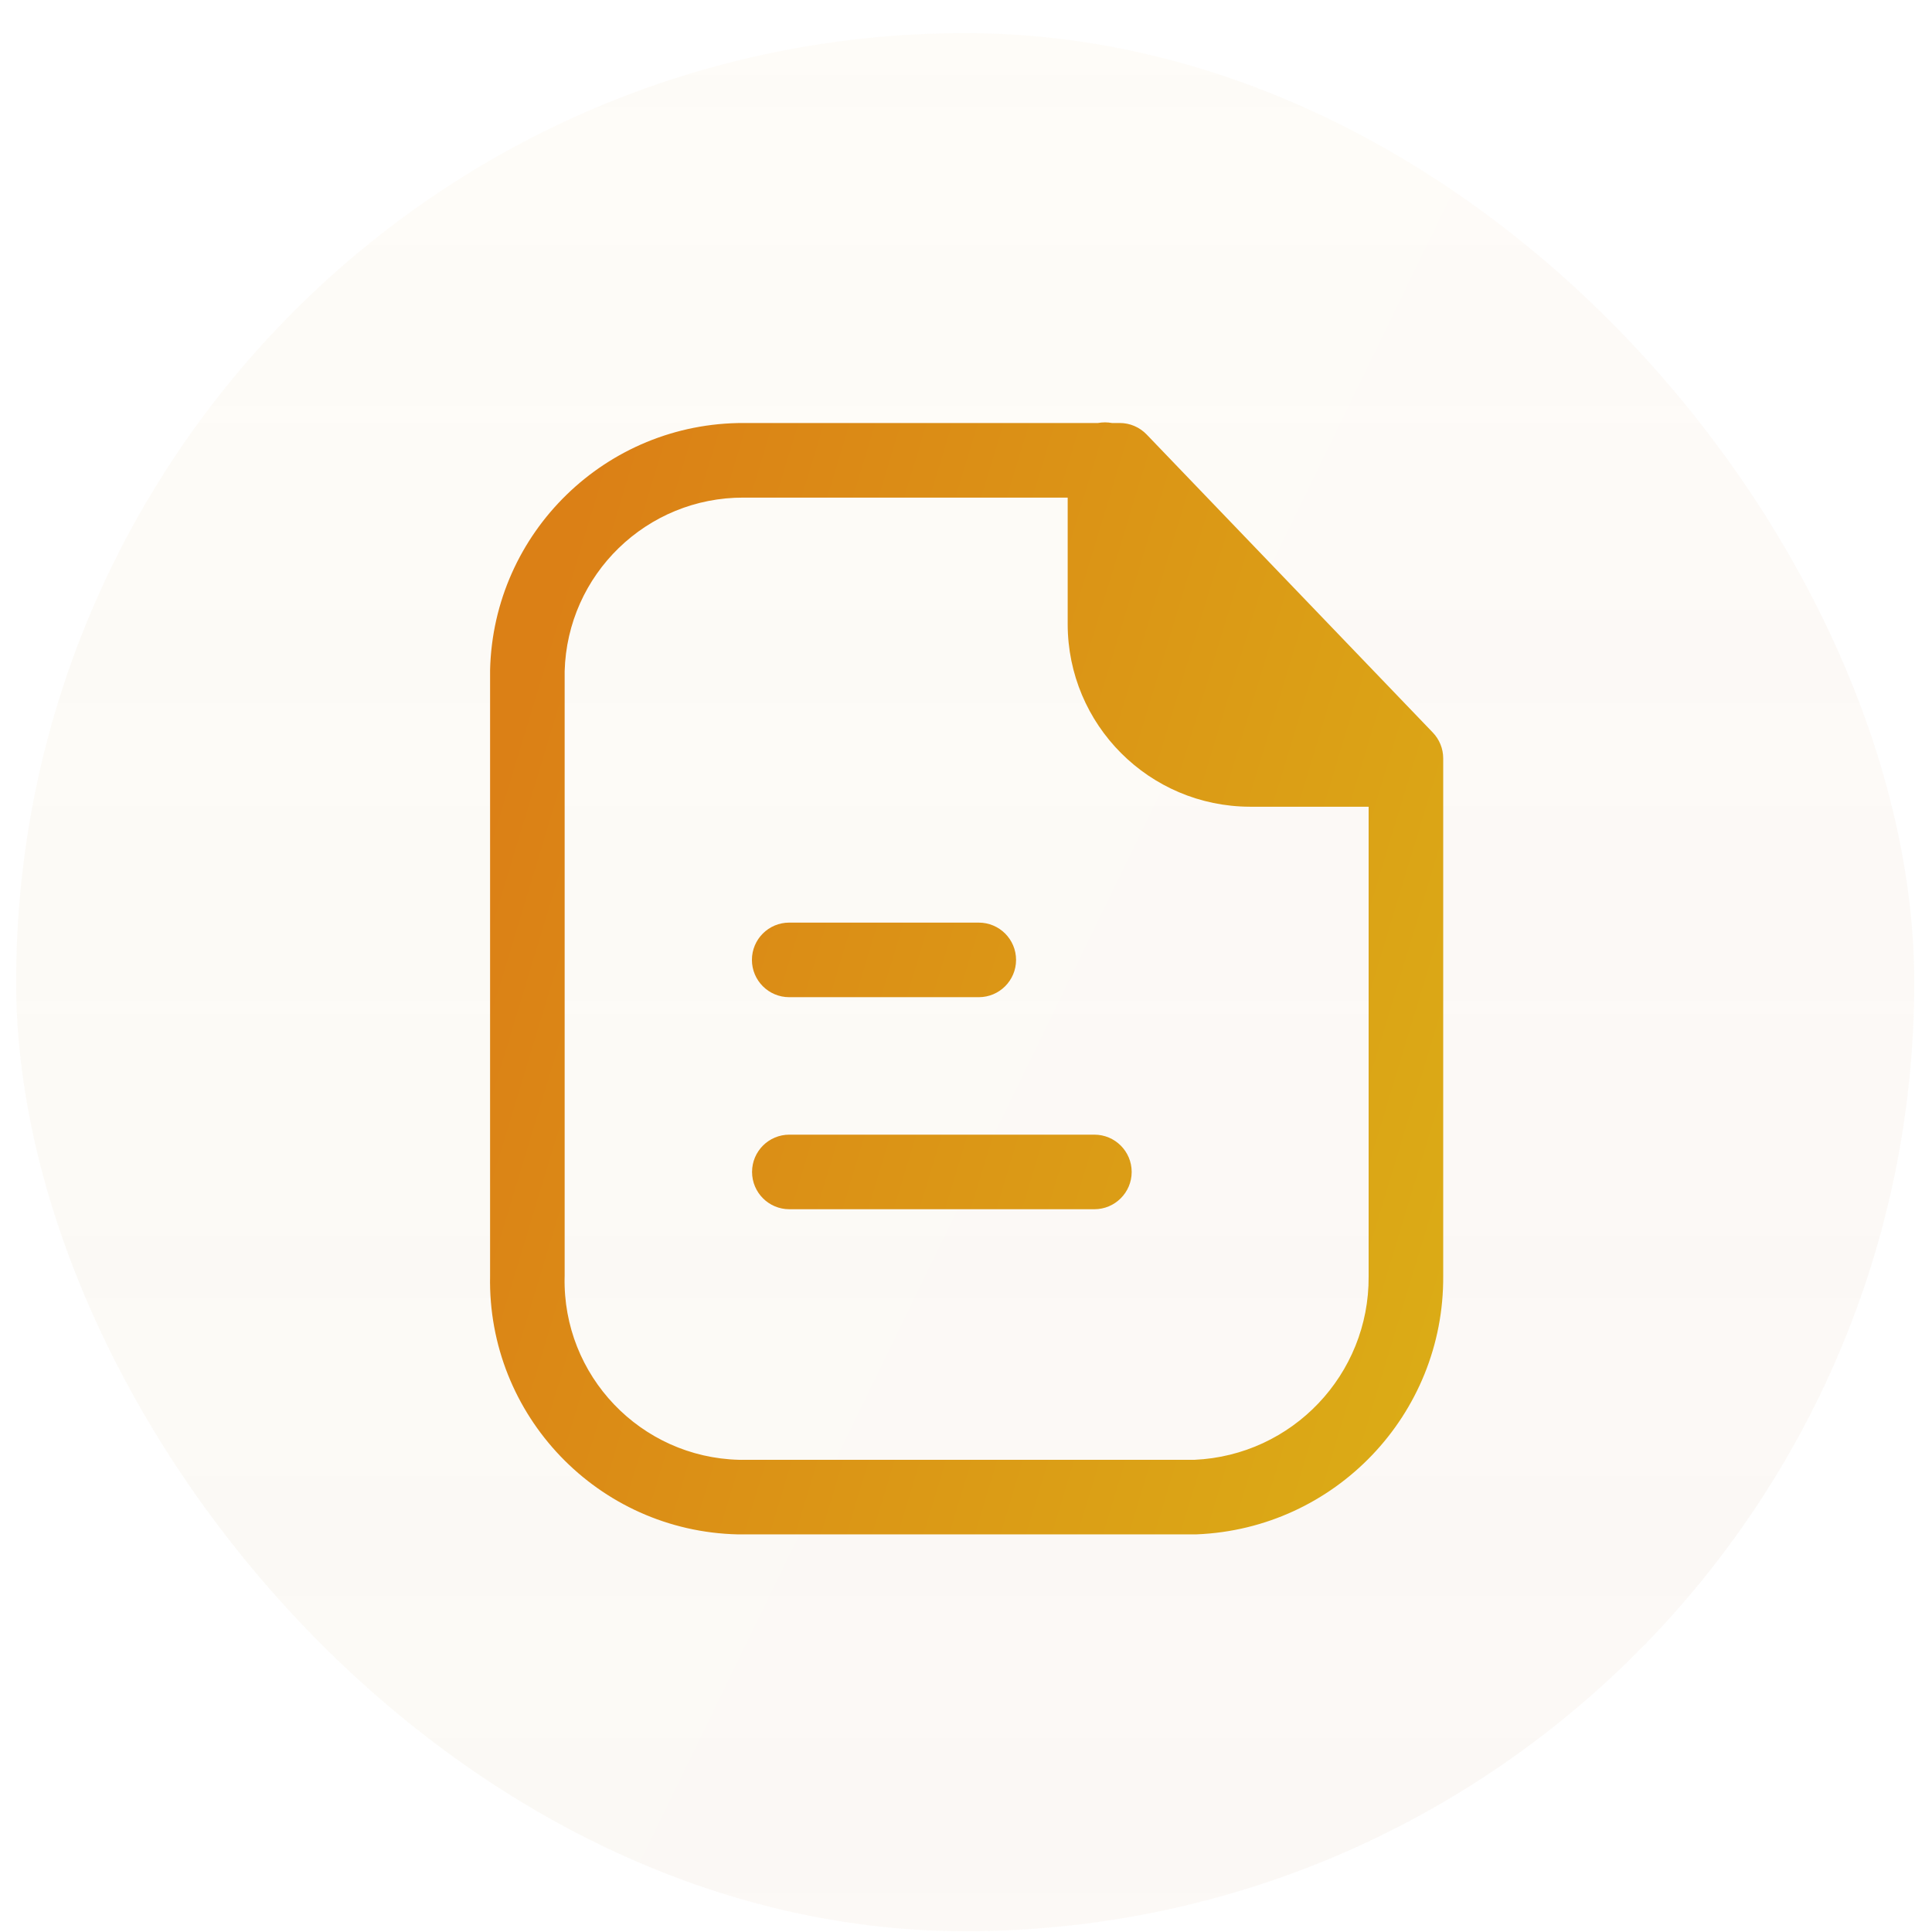 <svg width="57" height="57" viewBox="0 0 57 57" fill="none" xmlns="http://www.w3.org/2000/svg">
<g filter="url(#filter0_b_2223_5681)">
<rect x="0.476" y="0.977" width="56" height="56" rx="28" fill="url(#paint0_linear_2223_5681)" fill-opacity="0.03"/>
<rect x="0.476" y="0.977" width="56" height="56" rx="28" fill="url(#paint1_linear_2223_5681)" fill-opacity="0.05"/>
<path fill-rule="evenodd" clip-rule="evenodd" d="M31.5 14.681V18.409C31.5 21.382 33.904 23.793 36.877 23.801L36.88 23.801H40.379V37.651L40.379 37.658C40.399 40.551 38.128 42.94 35.24 43.069H21.949C21.937 43.069 21.925 43.069 21.913 43.069C21.899 43.07 21.894 43.07 21.883 43.07C21.872 43.069 21.853 43.069 21.808 43.069C18.899 42.998 16.595 40.585 16.658 37.675L16.659 37.651V19.809C16.733 16.949 19.08 14.669 21.944 14.681H31.5ZM32.6 12.461C32.671 12.461 32.74 12.468 32.808 12.48H33.037C33.336 12.48 33.623 12.603 33.83 12.819L42.272 21.612C42.469 21.817 42.579 22.09 42.579 22.374V37.647C42.606 41.732 39.389 45.102 35.308 45.268C35.293 45.269 35.279 45.269 35.264 45.269H21.962C21.895 45.27 21.809 45.269 21.797 45.269H21.797L21.795 45.269L21.771 45.269C17.646 45.177 14.376 41.762 14.459 37.639V19.796C14.459 19.787 14.459 19.778 14.459 19.77C14.555 15.706 17.886 12.466 21.951 12.48H32.392C32.46 12.468 32.529 12.461 32.6 12.461ZM22.188 34.576C22.188 33.968 22.68 33.476 23.288 33.476H32.288C32.895 33.476 33.388 33.968 33.388 34.576C33.388 35.183 32.895 35.676 32.288 35.676H23.288C22.68 35.676 22.188 35.183 22.188 34.576ZM23.284 27.22C22.676 27.22 22.184 27.712 22.184 28.32C22.184 28.927 22.676 29.42 23.284 29.42H28.877C29.484 29.42 29.977 28.927 29.977 28.32C29.977 27.712 29.484 27.22 28.877 27.22H23.284Z" fill="url(#paint2_linear_2223_5681)"/>
</g>
<defs>
<filter id="filter0_b_2223_5681" x="-12.654" y="-12.153" width="82.259" height="82.259" filterUnits="userSpaceOnUse" color-interpolation-filters="sRGB">
<feFlood flood-opacity="0" result="BackgroundImageFix"/>
<feGaussianBlur in="BackgroundImageFix" stdDeviation="6.565"/>
<feComposite in2="SourceAlpha" operator="in" result="effect1_backgroundBlur_2223_5681"/>
<feBlend mode="normal" in="SourceGraphic" in2="effect1_backgroundBlur_2223_5681" result="shape"/>
</filter>
<linearGradient id="paint0_linear_2223_5681" x1="53.476" y1="56.977" x2="-4.061" y2="28.971" gradientUnits="userSpaceOnUse">
<stop stop-color="#DB8016"/>
<stop offset="1" stop-color="#DBAC16"/>
</linearGradient>
<linearGradient id="paint1_linear_2223_5681" x1="28.476" y1="0.977" x2="28.476" y2="56.977" gradientUnits="userSpaceOnUse">
<stop stop-color="white"/>
<stop offset="1" stop-color="#999999" stop-opacity="0.5"/>
</linearGradient>
<linearGradient id="paint2_linear_2223_5681" x1="16.975" y1="15.477" x2="47.468" y2="24.715" gradientUnits="userSpaceOnUse">
<stop stop-color="#DB8016"/>
<stop offset="1" stop-color="#DBAC16"/>
</linearGradient>
</defs>
</svg>

